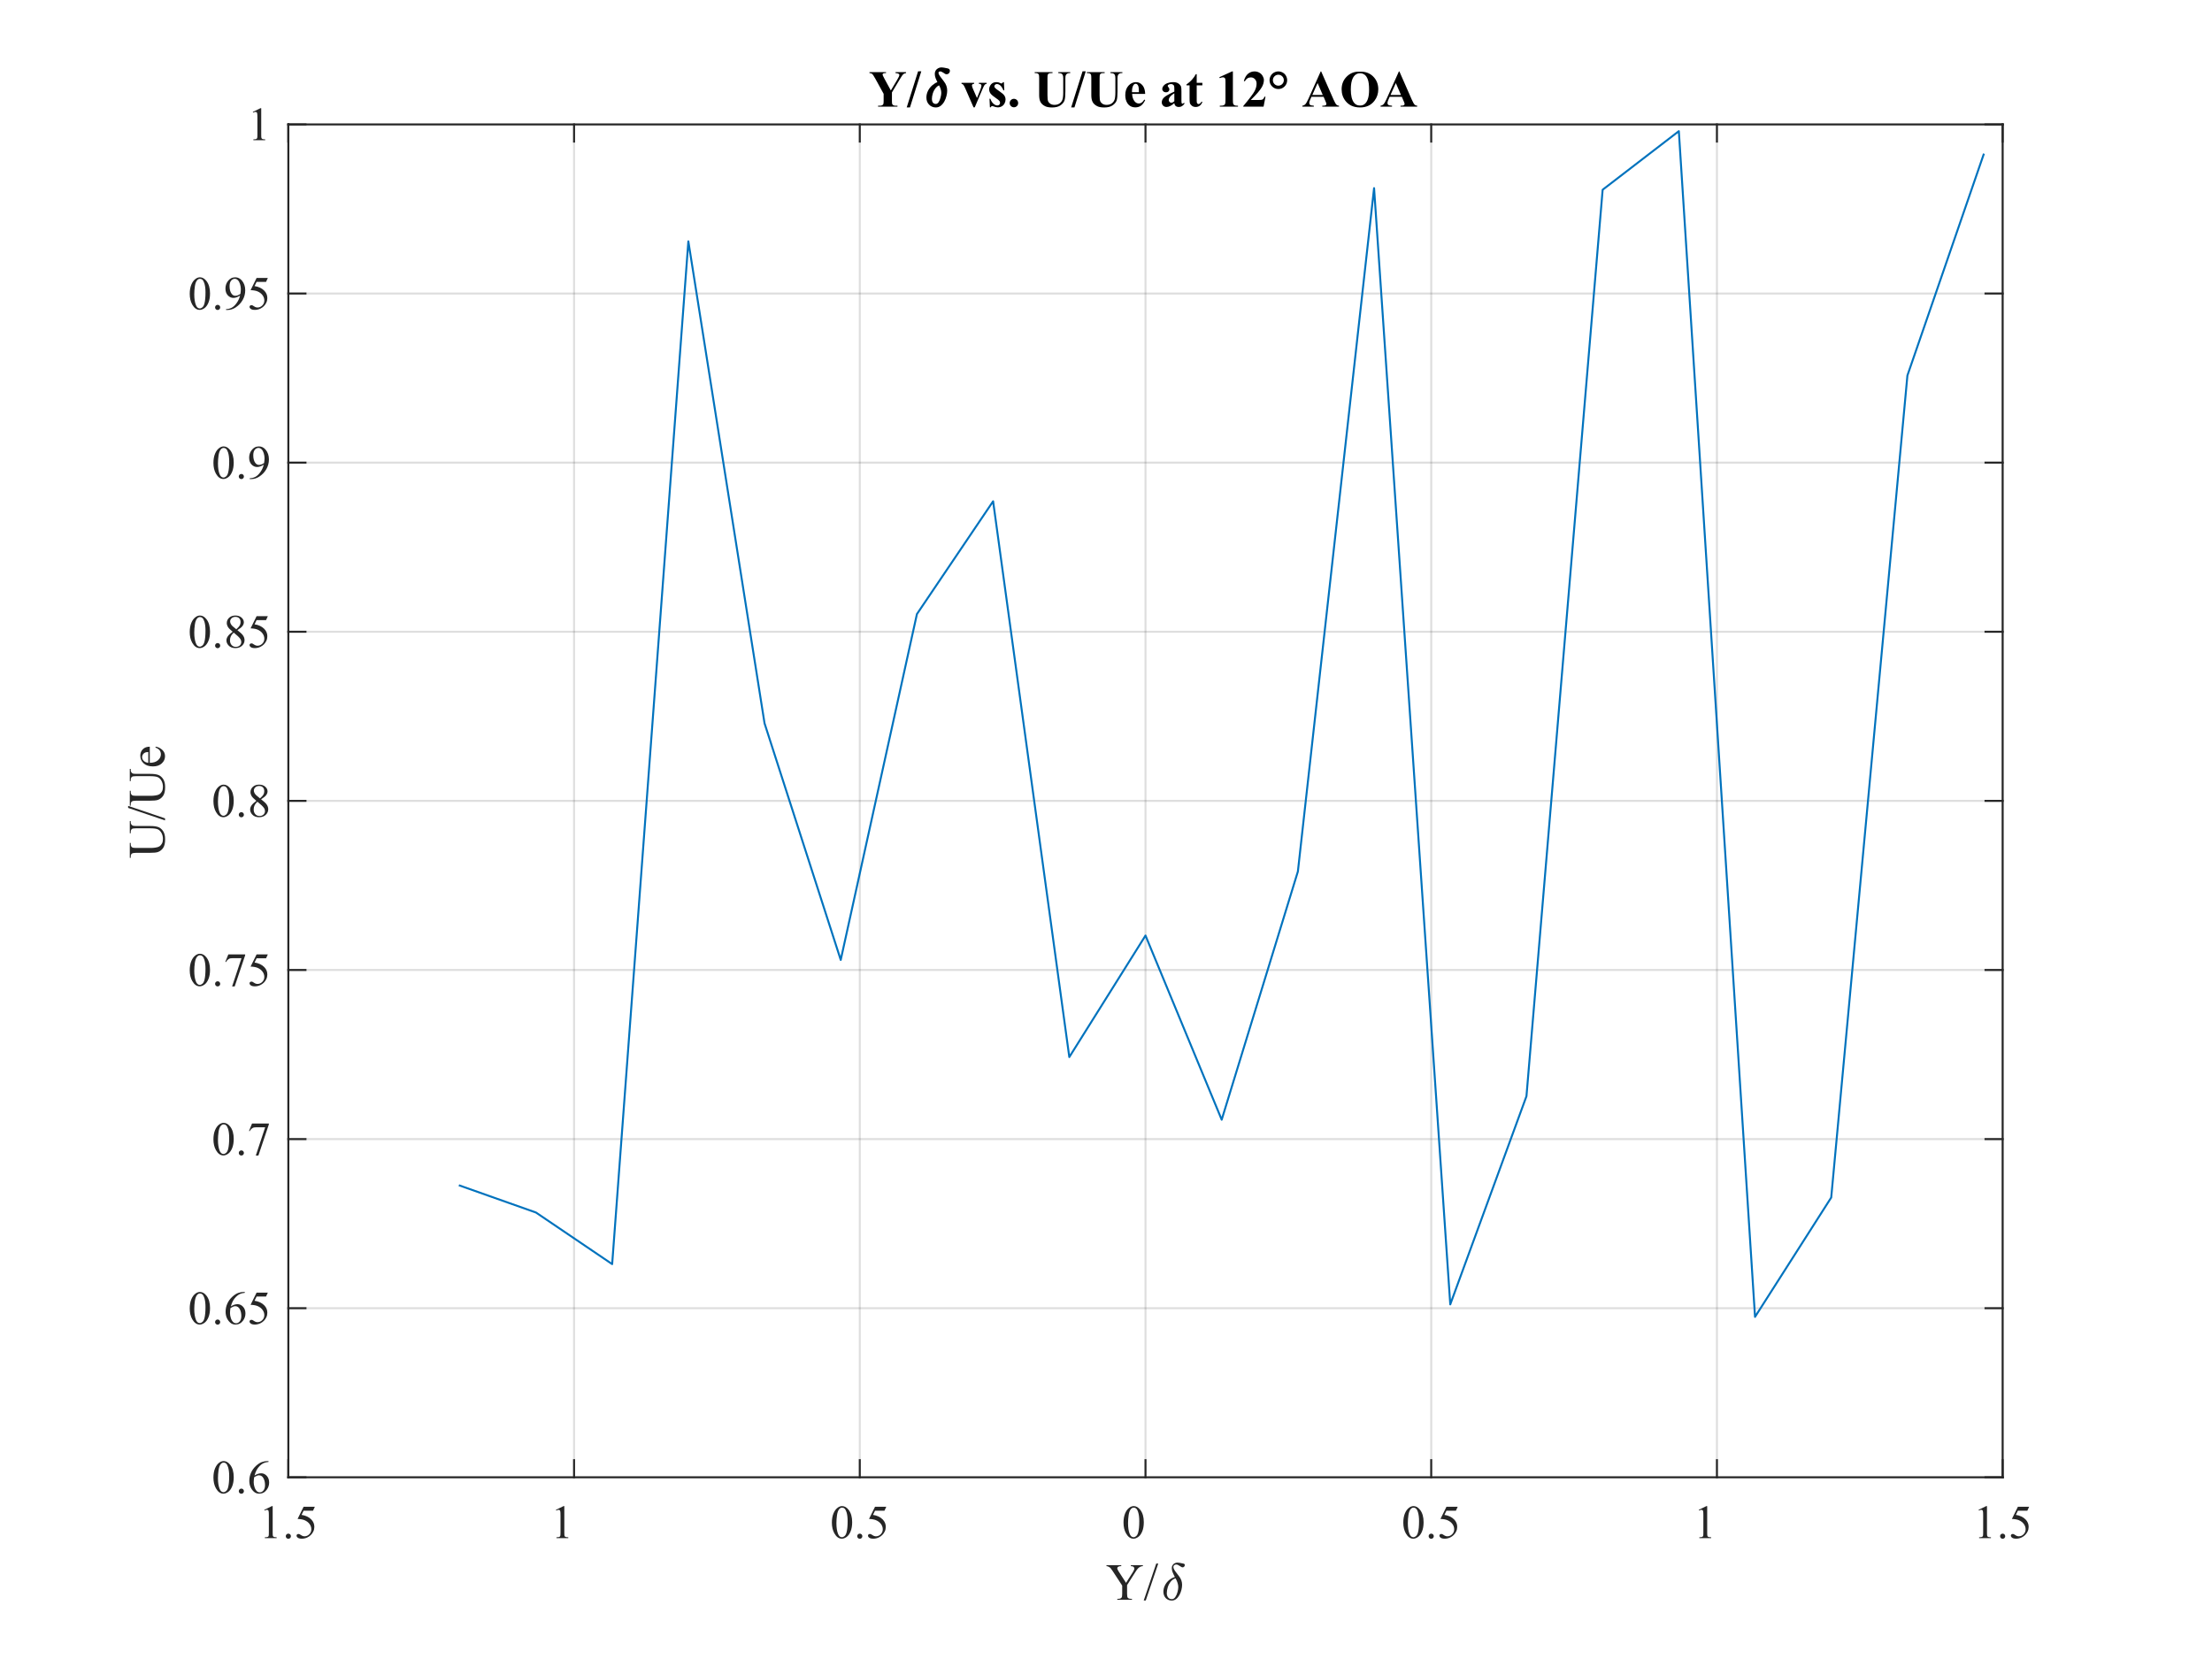 <?xml version="1.0"?>
<!DOCTYPE svg PUBLIC '-//W3C//DTD SVG 1.0//EN'
          'http://www.w3.org/TR/2001/REC-SVG-20010904/DTD/svg10.dtd'>
<svg xmlns:xlink="http://www.w3.org/1999/xlink" style="fill-opacity:1; color-rendering:auto; color-interpolation:auto; text-rendering:auto; stroke:black; stroke-linecap:square; stroke-miterlimit:10; shape-rendering:auto; stroke-opacity:1; fill:black; stroke-dasharray:none; font-weight:normal; stroke-width:1; font-family:'Dialog'; font-style:normal; stroke-linejoin:miter; font-size:12px; stroke-dashoffset:0; image-rendering:auto;" width="560" height="420" xmlns="http://www.w3.org/2000/svg"
><rect width="100%" height="100%" fill="#808080" stroke="none"/><!--Generated by the Batik Graphics2D SVG Generator--><defs id="genericDefs"
  /><g
  ><defs id="defs1"
    ><clipPath clipPathUnits="userSpaceOnUse" id="clipPath1"
      ><path d="M0 0 L560 0 L560 420 L0 420 L0 0 Z"
      /></clipPath
    ></defs
    ><g style="fill:white; stroke:white;"
    ><rect x="0" y="0" width="560" style="clip-path:url(#clipPath1); stroke:none;" height="420"
    /></g
    ><g style="fill:white; text-rendering:optimizeSpeed; color-rendering:optimizeSpeed; image-rendering:optimizeSpeed; shape-rendering:crispEdges; stroke:white; color-interpolation:sRGB;"
    ><rect x="0" width="560" height="420" y="0" style="stroke:none;"
      /><path style="stroke:none;" d="M73 374 L507 374 L507 31.5 L73 31.5 Z"
    /></g
    ><g style="stroke-linecap:butt; fill-opacity:0.149; fill:rgb(38,38,38); text-rendering:geometricPrecision; image-rendering:optimizeQuality; color-rendering:optimizeQuality; stroke-linejoin:round; stroke:rgb(38,38,38); color-interpolation:linearRGB; stroke-width:0.5; stroke-opacity:0.149;"
    ><line y2="31.5" style="fill:none;" x1="73" x2="73" y1="374"
      /><line y2="31.5" style="fill:none;" x1="145.333" x2="145.333" y1="374"
      /><line y2="31.5" style="fill:none;" x1="217.667" x2="217.667" y1="374"
      /><line y2="31.5" style="fill:none;" x1="290" x2="290" y1="374"
      /><line y2="31.5" style="fill:none;" x1="362.333" x2="362.333" y1="374"
      /><line y2="31.5" style="fill:none;" x1="434.667" x2="434.667" y1="374"
      /><line y2="31.5" style="fill:none;" x1="507" x2="507" y1="374"
      /><line y2="374" style="fill:none;" x1="507" x2="73" y1="374"
      /><line y2="331.188" style="fill:none;" x1="507" x2="73" y1="331.188"
      /><line y2="288.375" style="fill:none;" x1="507" x2="73" y1="288.375"
      /><line y2="245.562" style="fill:none;" x1="507" x2="73" y1="245.562"
      /><line y2="202.75" style="fill:none;" x1="507" x2="73" y1="202.75"
      /><line y2="159.938" style="fill:none;" x1="507" x2="73" y1="159.938"
      /><line y2="117.125" style="fill:none;" x1="507" x2="73" y1="117.125"
      /><line y2="74.312" style="fill:none;" x1="507" x2="73" y1="74.312"
      /><line y2="31.5" style="fill:none;" x1="507" x2="73" y1="31.5"
      /><line x1="73" x2="507" y1="374" style="stroke-linecap:square; fill-opacity:1; fill:none; stroke-opacity:1;" y2="374"
      /><line x1="73" x2="507" y1="31.5" style="stroke-linecap:square; fill-opacity:1; fill:none; stroke-opacity:1;" y2="31.5"
      /><line x1="73" x2="73" y1="374" style="stroke-linecap:square; fill-opacity:1; fill:none; stroke-opacity:1;" y2="369.66"
      /><line x1="145.333" x2="145.333" y1="374" style="stroke-linecap:square; fill-opacity:1; fill:none; stroke-opacity:1;" y2="369.66"
      /><line x1="217.667" x2="217.667" y1="374" style="stroke-linecap:square; fill-opacity:1; fill:none; stroke-opacity:1;" y2="369.66"
      /><line x1="290" x2="290" y1="374" style="stroke-linecap:square; fill-opacity:1; fill:none; stroke-opacity:1;" y2="369.66"
      /><line x1="362.333" x2="362.333" y1="374" style="stroke-linecap:square; fill-opacity:1; fill:none; stroke-opacity:1;" y2="369.66"
      /><line x1="434.667" x2="434.667" y1="374" style="stroke-linecap:square; fill-opacity:1; fill:none; stroke-opacity:1;" y2="369.66"
      /><line x1="507" x2="507" y1="374" style="stroke-linecap:square; fill-opacity:1; fill:none; stroke-opacity:1;" y2="369.66"
      /><line x1="73" x2="73" y1="31.5" style="stroke-linecap:square; fill-opacity:1; fill:none; stroke-opacity:1;" y2="35.84"
      /><line x1="145.333" x2="145.333" y1="31.5" style="stroke-linecap:square; fill-opacity:1; fill:none; stroke-opacity:1;" y2="35.84"
      /><line x1="217.667" x2="217.667" y1="31.5" style="stroke-linecap:square; fill-opacity:1; fill:none; stroke-opacity:1;" y2="35.84"
      /><line x1="290" x2="290" y1="31.5" style="stroke-linecap:square; fill-opacity:1; fill:none; stroke-opacity:1;" y2="35.84"
      /><line x1="362.333" x2="362.333" y1="31.5" style="stroke-linecap:square; fill-opacity:1; fill:none; stroke-opacity:1;" y2="35.84"
      /><line x1="434.667" x2="434.667" y1="31.5" style="stroke-linecap:square; fill-opacity:1; fill:none; stroke-opacity:1;" y2="35.84"
      /><line x1="507" x2="507" y1="31.5" style="stroke-linecap:square; fill-opacity:1; fill:none; stroke-opacity:1;" y2="35.84"
    /></g
    ><g transform="translate(73,378.4)" style="fill:rgb(38,38,38); text-rendering:geometricPrecision; color-rendering:optimizeQuality; image-rendering:optimizeQuality; font-family:'Times New Roman'; stroke:rgb(38,38,38); color-interpolation:linearRGB;"
    ><path style="stroke:none;" d="M-6.094 3.834 L-4.16 2.891 L-3.967 2.891 L-3.967 9.6 Q-3.967 10.268 -3.911 10.432 Q-3.856 10.596 -3.68 10.684 Q-3.504 10.771 -2.965 10.783 L-2.965 11 L-5.953 11 L-5.953 10.783 Q-5.391 10.771 -5.227 10.687 Q-5.062 10.602 -4.998 10.458 Q-4.934 10.315 -4.934 9.6 L-4.934 5.311 Q-4.934 4.443 -4.992 4.197 Q-5.033 4.01 -5.142 3.922 Q-5.25 3.834 -5.402 3.834 Q-5.619 3.834 -6.006 4.016 ZM0 9.863 Q0.275 9.863 0.463 10.054 Q0.65 10.244 0.65 10.514 Q0.65 10.783 0.46 10.974 Q0.27 11.164 0 11.164 Q-0.27 11.164 -0.46 10.974 Q-0.65 10.783 -0.65 10.514 Q-0.65 10.238 -0.46 10.051 Q-0.27 9.863 0 9.863 ZM6.709 3.055 L6.252 4.051 L3.861 4.051 L3.34 5.117 Q4.893 5.346 5.801 6.271 Q6.58 7.068 6.58 8.146 Q6.58 8.773 6.325 9.307 Q6.07 9.84 5.684 10.215 Q5.297 10.59 4.822 10.818 Q4.148 11.141 3.439 11.141 Q2.725 11.141 2.399 10.898 Q2.074 10.654 2.074 10.361 Q2.074 10.197 2.209 10.071 Q2.344 9.945 2.549 9.945 Q2.701 9.945 2.815 9.992 Q2.93 10.039 3.205 10.232 Q3.644 10.537 4.096 10.537 Q4.781 10.537 5.3 10.019 Q5.818 9.5 5.818 8.756 Q5.818 8.035 5.356 7.411 Q4.893 6.787 4.078 6.447 Q3.439 6.184 2.338 6.143 L3.861 3.055 Z"
    /></g
    ><g transform="translate(145.333,378.4)" style="fill:rgb(38,38,38); text-rendering:geometricPrecision; color-rendering:optimizeQuality; image-rendering:optimizeQuality; font-family:'Times New Roman'; stroke:rgb(38,38,38); color-interpolation:linearRGB;"
    ><path style="stroke:none;" d="M-4.594 3.834 L-2.66 2.891 L-2.467 2.891 L-2.467 9.6 Q-2.467 10.268 -2.411 10.432 Q-2.356 10.596 -2.18 10.684 Q-2.004 10.771 -1.465 10.783 L-1.465 11 L-4.453 11 L-4.453 10.783 Q-3.891 10.771 -3.727 10.687 Q-3.562 10.602 -3.498 10.458 Q-3.434 10.315 -3.434 9.6 L-3.434 5.311 Q-3.434 4.443 -3.492 4.197 Q-3.533 4.01 -3.642 3.922 Q-3.75 3.834 -3.902 3.834 Q-4.119 3.834 -4.506 4.016 Z"
    /></g
    ><g transform="translate(217.667,378.4)" style="fill:rgb(38,38,38); text-rendering:geometricPrecision; color-rendering:optimizeQuality; image-rendering:optimizeQuality; font-family:'Times New Roman'; stroke:rgb(38,38,38); color-interpolation:linearRGB;"
    ><path style="stroke:none;" d="M-7.066 7.074 Q-7.066 5.715 -6.656 4.733 Q-6.246 3.752 -5.566 3.272 Q-5.039 2.891 -4.477 2.891 Q-3.562 2.891 -2.836 3.822 Q-1.928 4.977 -1.928 6.951 Q-1.928 8.334 -2.326 9.301 Q-2.725 10.268 -3.343 10.704 Q-3.961 11.141 -4.535 11.141 Q-5.672 11.141 -6.428 9.799 Q-7.066 8.668 -7.066 7.074 ZM-5.918 7.221 Q-5.918 8.861 -5.514 9.898 Q-5.18 10.771 -4.518 10.771 Q-4.201 10.771 -3.861 10.487 Q-3.522 10.203 -3.346 9.535 Q-3.076 8.527 -3.076 6.693 Q-3.076 5.334 -3.357 4.426 Q-3.568 3.752 -3.902 3.471 Q-4.143 3.277 -4.482 3.277 Q-4.881 3.277 -5.191 3.635 Q-5.613 4.121 -5.766 5.164 Q-5.918 6.207 -5.918 7.221 ZM0 9.863 Q0.275 9.863 0.463 10.054 Q0.65 10.244 0.65 10.514 Q0.65 10.783 0.46 10.974 Q0.27 11.164 0 11.164 Q-0.27 11.164 -0.46 10.974 Q-0.65 10.783 -0.65 10.514 Q-0.65 10.238 -0.46 10.051 Q-0.27 9.863 0 9.863 ZM6.709 3.055 L6.252 4.051 L3.861 4.051 L3.34 5.117 Q4.893 5.346 5.801 6.271 Q6.58 7.068 6.58 8.146 Q6.58 8.773 6.325 9.307 Q6.07 9.84 5.684 10.215 Q5.297 10.59 4.822 10.818 Q4.148 11.141 3.439 11.141 Q2.725 11.141 2.399 10.898 Q2.074 10.654 2.074 10.361 Q2.074 10.197 2.209 10.071 Q2.344 9.945 2.549 9.945 Q2.701 9.945 2.815 9.992 Q2.93 10.039 3.205 10.232 Q3.644 10.537 4.096 10.537 Q4.781 10.537 5.3 10.019 Q5.818 9.5 5.818 8.756 Q5.818 8.035 5.356 7.411 Q4.893 6.787 4.078 6.447 Q3.439 6.184 2.338 6.143 L3.861 3.055 Z"
    /></g
    ><g transform="translate(290,378.4)" style="fill:rgb(38,38,38); text-rendering:geometricPrecision; color-rendering:optimizeQuality; image-rendering:optimizeQuality; font-family:'Times New Roman'; stroke:rgb(38,38,38); color-interpolation:linearRGB;"
    ><path style="stroke:none;" d="M-5.566 7.074 Q-5.566 5.715 -5.156 4.733 Q-4.746 3.752 -4.066 3.272 Q-3.539 2.891 -2.977 2.891 Q-2.062 2.891 -1.336 3.822 Q-0.428 4.977 -0.428 6.951 Q-0.428 8.334 -0.826 9.301 Q-1.225 10.268 -1.843 10.704 Q-2.461 11.141 -3.035 11.141 Q-4.172 11.141 -4.928 9.799 Q-5.566 8.668 -5.566 7.074 ZM-4.418 7.221 Q-4.418 8.861 -4.014 9.898 Q-3.68 10.771 -3.018 10.771 Q-2.701 10.771 -2.361 10.487 Q-2.022 10.203 -1.846 9.535 Q-1.576 8.527 -1.576 6.693 Q-1.576 5.334 -1.857 4.426 Q-2.068 3.752 -2.402 3.471 Q-2.643 3.277 -2.982 3.277 Q-3.381 3.277 -3.691 3.635 Q-4.113 4.121 -4.266 5.164 Q-4.418 6.207 -4.418 7.221 Z"
    /></g
    ><g transform="translate(362.333,378.4)" style="fill:rgb(38,38,38); text-rendering:geometricPrecision; color-rendering:optimizeQuality; image-rendering:optimizeQuality; font-family:'Times New Roman'; stroke:rgb(38,38,38); color-interpolation:linearRGB;"
    ><path style="stroke:none;" d="M-7.066 7.074 Q-7.066 5.715 -6.656 4.733 Q-6.246 3.752 -5.566 3.272 Q-5.039 2.891 -4.477 2.891 Q-3.562 2.891 -2.836 3.822 Q-1.928 4.977 -1.928 6.951 Q-1.928 8.334 -2.326 9.301 Q-2.725 10.268 -3.343 10.704 Q-3.961 11.141 -4.535 11.141 Q-5.672 11.141 -6.428 9.799 Q-7.066 8.668 -7.066 7.074 ZM-5.918 7.221 Q-5.918 8.861 -5.514 9.898 Q-5.18 10.771 -4.518 10.771 Q-4.201 10.771 -3.861 10.487 Q-3.522 10.203 -3.346 9.535 Q-3.076 8.527 -3.076 6.693 Q-3.076 5.334 -3.357 4.426 Q-3.568 3.752 -3.902 3.471 Q-4.143 3.277 -4.482 3.277 Q-4.881 3.277 -5.191 3.635 Q-5.613 4.121 -5.766 5.164 Q-5.918 6.207 -5.918 7.221 ZM0 9.863 Q0.275 9.863 0.463 10.054 Q0.65 10.244 0.65 10.514 Q0.65 10.783 0.46 10.974 Q0.27 11.164 0 11.164 Q-0.27 11.164 -0.46 10.974 Q-0.65 10.783 -0.65 10.514 Q-0.65 10.238 -0.46 10.051 Q-0.27 9.863 0 9.863 ZM6.709 3.055 L6.252 4.051 L3.861 4.051 L3.34 5.117 Q4.893 5.346 5.801 6.271 Q6.58 7.068 6.58 8.146 Q6.58 8.773 6.325 9.307 Q6.07 9.84 5.684 10.215 Q5.297 10.59 4.822 10.818 Q4.148 11.141 3.439 11.141 Q2.725 11.141 2.399 10.898 Q2.074 10.654 2.074 10.361 Q2.074 10.197 2.209 10.071 Q2.344 9.945 2.549 9.945 Q2.701 9.945 2.815 9.992 Q2.93 10.039 3.205 10.232 Q3.644 10.537 4.096 10.537 Q4.781 10.537 5.3 10.019 Q5.818 9.5 5.818 8.756 Q5.818 8.035 5.356 7.411 Q4.893 6.787 4.078 6.447 Q3.439 6.184 2.338 6.143 L3.861 3.055 Z"
    /></g
    ><g transform="translate(434.667,378.4)" style="fill:rgb(38,38,38); text-rendering:geometricPrecision; color-rendering:optimizeQuality; image-rendering:optimizeQuality; font-family:'Times New Roman'; stroke:rgb(38,38,38); color-interpolation:linearRGB;"
    ><path style="stroke:none;" d="M-4.594 3.834 L-2.66 2.891 L-2.467 2.891 L-2.467 9.6 Q-2.467 10.268 -2.411 10.432 Q-2.356 10.596 -2.18 10.684 Q-2.004 10.771 -1.465 10.783 L-1.465 11 L-4.453 11 L-4.453 10.783 Q-3.891 10.771 -3.727 10.687 Q-3.562 10.602 -3.498 10.458 Q-3.434 10.315 -3.434 9.6 L-3.434 5.311 Q-3.434 4.443 -3.492 4.197 Q-3.533 4.01 -3.642 3.922 Q-3.75 3.834 -3.902 3.834 Q-4.119 3.834 -4.506 4.016 Z"
    /></g
    ><g transform="translate(507,378.4)" style="fill:rgb(38,38,38); text-rendering:geometricPrecision; color-rendering:optimizeQuality; image-rendering:optimizeQuality; font-family:'Times New Roman'; stroke:rgb(38,38,38); color-interpolation:linearRGB;"
    ><path style="stroke:none;" d="M-6.094 3.834 L-4.16 2.891 L-3.967 2.891 L-3.967 9.6 Q-3.967 10.268 -3.911 10.432 Q-3.856 10.596 -3.68 10.684 Q-3.504 10.771 -2.965 10.783 L-2.965 11 L-5.953 11 L-5.953 10.783 Q-5.391 10.771 -5.227 10.687 Q-5.062 10.602 -4.998 10.458 Q-4.934 10.315 -4.934 9.6 L-4.934 5.311 Q-4.934 4.443 -4.992 4.197 Q-5.033 4.01 -5.142 3.922 Q-5.25 3.834 -5.402 3.834 Q-5.619 3.834 -6.006 4.016 ZM0 9.863 Q0.275 9.863 0.463 10.054 Q0.65 10.244 0.65 10.514 Q0.65 10.783 0.46 10.974 Q0.27 11.164 0 11.164 Q-0.27 11.164 -0.46 10.974 Q-0.65 10.783 -0.65 10.514 Q-0.65 10.238 -0.46 10.051 Q-0.27 9.863 0 9.863 ZM6.709 3.055 L6.252 4.051 L3.861 4.051 L3.34 5.117 Q4.893 5.346 5.801 6.271 Q6.58 7.068 6.58 8.146 Q6.58 8.773 6.325 9.307 Q6.07 9.84 5.684 10.215 Q5.297 10.59 4.822 10.818 Q4.148 11.141 3.439 11.141 Q2.725 11.141 2.399 10.898 Q2.074 10.654 2.074 10.361 Q2.074 10.197 2.209 10.071 Q2.344 9.945 2.549 9.945 Q2.701 9.945 2.815 9.992 Q2.93 10.039 3.205 10.232 Q3.644 10.537 4.096 10.537 Q4.781 10.537 5.3 10.019 Q5.818 9.5 5.818 8.756 Q5.818 8.035 5.356 7.411 Q4.893 6.787 4.078 6.447 Q3.439 6.184 2.338 6.143 L3.861 3.055 Z"
    /></g
    ><g transform="translate(280,405)" style="font-size:13.2px; fill:rgb(38,38,38); text-rendering:geometricPrecision; image-rendering:optimizeQuality; color-rendering:optimizeQuality; font-family:'Times New Roman'; stroke:rgb(38,38,38); color-interpolation:linearRGB;"
    ><path style="stroke:none;" d="M6.291 -8.74 L9.339 -8.74 L9.339 -8.501 L9.172 -8.501 Q9.004 -8.501 8.682 -8.353 Q8.36 -8.205 8.095 -7.928 Q7.831 -7.651 7.444 -7.025 L5.337 -3.706 L5.337 -1.515 Q5.337 -0.709 5.517 -0.509 Q5.762 -0.238 6.291 -0.238 L6.574 -0.238 L6.574 0 L2.862 0 L2.862 -0.238 L3.171 -0.238 Q3.725 -0.238 3.957 -0.574 Q4.099 -0.78 4.099 -1.515 L4.099 -3.584 L1.702 -7.245 Q1.276 -7.889 1.125 -8.05 Q0.973 -8.211 0.496 -8.437 Q0.367 -8.501 0.122 -8.501 L0.122 -8.74 L3.861 -8.74 L3.861 -8.501 L3.667 -8.501 Q3.365 -8.501 3.11 -8.36 Q2.855 -8.218 2.855 -7.934 Q2.855 -7.702 3.248 -7.096 L5.072 -4.28 L6.787 -6.974 Q7.174 -7.58 7.174 -7.876 Q7.174 -8.057 7.08 -8.198 Q6.987 -8.34 6.813 -8.421 Q6.639 -8.501 6.291 -8.501 ZM13.232 -9.165 L10.068 0.18 L9.552 0.18 L12.717 -9.165 Z"
    /></g
    ><g transform="translate(294,405)" style="font-size:13.2px; fill:rgb(38,38,38); text-rendering:geometricPrecision; image-rendering:optimizeQuality; color-rendering:optimizeQuality; font-family:'mwb_cmmi10'; stroke:rgb(38,38,38); color-interpolation:linearRGB;"
    ><path style="stroke:none;" d="M2.641 0.203 Q2.188 0.203 1.781 0.031 Q1.391 -0.141 1.094 -0.453 Q0.812 -0.781 0.672 -1.172 Q0.531 -1.578 0.531 -2.047 Q0.531 -2.859 0.922 -3.641 Q1.312 -4.422 1.984 -4.984 Q2.656 -5.547 3.438 -5.75 Q3.062 -6.469 2.859 -6.984 Q2.656 -7.5 2.656 -8.047 Q2.656 -8.438 2.844 -8.734 Q3.031 -9.047 3.359 -9.219 Q3.688 -9.406 4.094 -9.406 Q4.484 -9.406 5.641 -9.141 Q5.953 -9.062 5.953 -8.781 Q5.953 -8.562 5.781 -8.375 Q5.625 -8.203 5.406 -8.203 Q5.25 -8.203 5.109 -8.281 Q4.984 -8.359 4.703 -8.531 Q4.438 -8.719 4.219 -8.812 Q4 -8.922 3.766 -8.922 Q3.484 -8.922 3.266 -8.75 Q3.062 -8.594 3.062 -8.328 Q3.062 -7.906 3.422 -7.359 Q3.797 -6.828 4.484 -5.969 Q5.266 -4.984 5.266 -3.781 Q5.266 -3.188 5.094 -2.5 Q4.922 -1.812 4.594 -1.203 Q4.266 -0.594 3.766 -0.188 Q3.266 0.203 2.641 0.203 ZM2.672 -0.156 Q3.188 -0.156 3.547 -0.688 Q3.922 -1.234 4.109 -1.969 Q4.297 -2.703 4.297 -3.203 Q4.297 -4.188 3.609 -5.422 Q2.922 -5.234 2.406 -4.609 Q1.906 -4 1.641 -3.188 Q1.391 -2.375 1.391 -1.656 Q1.391 -1.031 1.719 -0.594 Q2.047 -0.156 2.672 -0.156 Z"
    /></g
    ><g style="fill:rgb(38,38,38); text-rendering:geometricPrecision; image-rendering:optimizeQuality; color-rendering:optimizeQuality; stroke-linejoin:round; stroke:rgb(38,38,38); color-interpolation:linearRGB; stroke-width:0.5;"
    ><line y2="31.5" style="fill:none;" x1="73" x2="73" y1="374"
      /><line y2="31.5" style="fill:none;" x1="507" x2="507" y1="374"
      /><line y2="374" style="fill:none;" x1="73" x2="77.34" y1="374"
      /><line y2="331.188" style="fill:none;" x1="73" x2="77.34" y1="331.188"
      /><line y2="288.375" style="fill:none;" x1="73" x2="77.34" y1="288.375"
      /><line y2="245.562" style="fill:none;" x1="73" x2="77.34" y1="245.562"
      /><line y2="202.75" style="fill:none;" x1="73" x2="77.34" y1="202.75"
      /><line y2="159.938" style="fill:none;" x1="73" x2="77.34" y1="159.938"
      /><line y2="117.125" style="fill:none;" x1="73" x2="77.34" y1="117.125"
      /><line y2="74.312" style="fill:none;" x1="73" x2="77.34" y1="74.312"
      /><line y2="31.5" style="fill:none;" x1="73" x2="77.34" y1="31.5"
      /><line y2="374" style="fill:none;" x1="507" x2="502.66" y1="374"
      /><line y2="331.188" style="fill:none;" x1="507" x2="502.66" y1="331.188"
      /><line y2="288.375" style="fill:none;" x1="507" x2="502.66" y1="288.375"
      /><line y2="245.562" style="fill:none;" x1="507" x2="502.66" y1="245.562"
      /><line y2="202.75" style="fill:none;" x1="507" x2="502.66" y1="202.75"
      /><line y2="159.938" style="fill:none;" x1="507" x2="502.66" y1="159.938"
      /><line y2="117.125" style="fill:none;" x1="507" x2="502.66" y1="117.125"
      /><line y2="74.312" style="fill:none;" x1="507" x2="502.66" y1="74.312"
      /><line y2="31.5" style="fill:none;" x1="507" x2="502.66" y1="31.5"
    /></g
    ><g transform="translate(68.6,374)" style="fill:rgb(38,38,38); text-rendering:geometricPrecision; color-rendering:optimizeQuality; image-rendering:optimizeQuality; font-family:'Times New Roman'; stroke:rgb(38,38,38); color-interpolation:linearRGB;"
    ><path style="stroke:none;" d="M-14.566 0.074 Q-14.566 -1.285 -14.156 -2.267 Q-13.746 -3.248 -13.066 -3.728 Q-12.539 -4.109 -11.977 -4.109 Q-11.062 -4.109 -10.336 -3.178 Q-9.428 -2.023 -9.428 -0.049 Q-9.428 1.334 -9.826 2.301 Q-10.225 3.268 -10.843 3.704 Q-11.461 4.141 -12.035 4.141 Q-13.172 4.141 -13.928 2.799 Q-14.566 1.668 -14.566 0.074 ZM-13.418 0.221 Q-13.418 1.861 -13.014 2.898 Q-12.68 3.772 -12.018 3.772 Q-11.701 3.772 -11.361 3.487 Q-11.021 3.203 -10.846 2.535 Q-10.576 1.527 -10.576 -0.307 Q-10.576 -1.666 -10.857 -2.574 Q-11.068 -3.248 -11.402 -3.529 Q-11.643 -3.723 -11.982 -3.723 Q-12.381 -3.723 -12.691 -3.365 Q-13.113 -2.879 -13.266 -1.836 Q-13.418 -0.793 -13.418 0.221 ZM-7.5 2.863 Q-7.225 2.863 -7.037 3.054 Q-6.85 3.244 -6.85 3.514 Q-6.85 3.783 -7.04 3.974 Q-7.231 4.164 -7.5 4.164 Q-7.769 4.164 -7.96 3.974 Q-8.15 3.783 -8.15 3.514 Q-8.15 3.238 -7.96 3.051 Q-7.769 2.863 -7.5 2.863 ZM-0.621 -4.109 L-0.621 -3.893 Q-1.395 -3.816 -1.884 -3.585 Q-2.373 -3.353 -2.851 -2.879 Q-3.328 -2.404 -3.642 -1.821 Q-3.955 -1.238 -4.166 -0.435 Q-3.322 -1.016 -2.473 -1.016 Q-1.658 -1.016 -1.06 -0.359 Q-0.463 0.297 -0.463 1.328 Q-0.463 2.324 -1.066 3.144 Q-1.793 4.141 -2.988 4.141 Q-3.803 4.141 -4.371 3.602 Q-5.484 2.553 -5.484 0.883 Q-5.484 -0.184 -5.057 -1.145 Q-4.629 -2.106 -3.835 -2.85 Q-3.041 -3.594 -2.314 -3.852 Q-1.588 -4.109 -0.961 -4.109 ZM-4.266 -0.008 Q-4.371 0.783 -4.371 1.27 Q-4.371 1.832 -4.163 2.491 Q-3.955 3.15 -3.545 3.537 Q-3.246 3.812 -2.818 3.812 Q-2.309 3.812 -1.907 3.332 Q-1.506 2.852 -1.506 1.961 Q-1.506 0.959 -1.904 0.227 Q-2.303 -0.506 -3.035 -0.506 Q-3.258 -0.506 -3.513 -0.412 Q-3.768 -0.318 -4.266 -0.008 Z"
    /></g
    ><g transform="translate(68.6,331.188)" style="fill:rgb(38,38,38); text-rendering:geometricPrecision; color-rendering:optimizeQuality; image-rendering:optimizeQuality; font-family:'Times New Roman'; stroke:rgb(38,38,38); color-interpolation:linearRGB;"
    ><path style="stroke:none;" d="M-20.566 0.074 Q-20.566 -1.285 -20.156 -2.267 Q-19.746 -3.248 -19.066 -3.728 Q-18.539 -4.109 -17.977 -4.109 Q-17.062 -4.109 -16.336 -3.178 Q-15.428 -2.023 -15.428 -0.049 Q-15.428 1.334 -15.826 2.301 Q-16.225 3.268 -16.843 3.704 Q-17.461 4.141 -18.035 4.141 Q-19.172 4.141 -19.928 2.799 Q-20.566 1.668 -20.566 0.074 ZM-19.418 0.221 Q-19.418 1.861 -19.014 2.898 Q-18.68 3.772 -18.018 3.772 Q-17.701 3.772 -17.361 3.487 Q-17.021 3.203 -16.846 2.535 Q-16.576 1.527 -16.576 -0.307 Q-16.576 -1.666 -16.857 -2.574 Q-17.068 -3.248 -17.402 -3.529 Q-17.643 -3.723 -17.982 -3.723 Q-18.381 -3.723 -18.691 -3.365 Q-19.113 -2.879 -19.266 -1.836 Q-19.418 -0.793 -19.418 0.221 ZM-13.5 2.863 Q-13.225 2.863 -13.037 3.054 Q-12.85 3.244 -12.85 3.514 Q-12.85 3.783 -13.04 3.974 Q-13.23 4.164 -13.5 4.164 Q-13.77 4.164 -13.96 3.974 Q-14.15 3.783 -14.15 3.514 Q-14.15 3.238 -13.96 3.051 Q-13.77 2.863 -13.5 2.863 ZM-6.621 -4.109 L-6.621 -3.893 Q-7.394 -3.816 -7.884 -3.585 Q-8.373 -3.353 -8.851 -2.879 Q-9.328 -2.404 -9.642 -1.821 Q-9.955 -1.238 -10.166 -0.435 Q-9.322 -1.016 -8.473 -1.016 Q-7.658 -1.016 -7.061 -0.359 Q-6.463 0.297 -6.463 1.328 Q-6.463 2.324 -7.066 3.144 Q-7.793 4.141 -8.988 4.141 Q-9.803 4.141 -10.371 3.602 Q-11.484 2.553 -11.484 0.883 Q-11.484 -0.184 -11.057 -1.145 Q-10.629 -2.106 -9.835 -2.85 Q-9.041 -3.594 -8.315 -3.852 Q-7.588 -4.109 -6.961 -4.109 ZM-10.266 -0.008 Q-10.371 0.783 -10.371 1.27 Q-10.371 1.832 -10.163 2.491 Q-9.955 3.15 -9.545 3.537 Q-9.246 3.812 -8.818 3.812 Q-8.309 3.812 -7.907 3.332 Q-7.506 2.852 -7.506 1.961 Q-7.506 0.959 -7.904 0.227 Q-8.303 -0.506 -9.035 -0.506 Q-9.258 -0.506 -9.513 -0.412 Q-9.768 -0.318 -10.266 -0.008 ZM-0.791 -3.945 L-1.248 -2.949 L-3.639 -2.949 L-4.16 -1.883 Q-2.607 -1.654 -1.699 -0.729 Q-0.92 0.068 -0.92 1.147 Q-0.92 1.773 -1.175 2.307 Q-1.43 2.84 -1.816 3.215 Q-2.203 3.59 -2.678 3.818 Q-3.352 4.141 -4.061 4.141 Q-4.775 4.141 -5.101 3.897 Q-5.426 3.654 -5.426 3.361 Q-5.426 3.197 -5.291 3.071 Q-5.156 2.945 -4.951 2.945 Q-4.799 2.945 -4.685 2.992 Q-4.57 3.039 -4.295 3.232 Q-3.856 3.537 -3.404 3.537 Q-2.719 3.537 -2.2 3.019 Q-1.682 2.5 -1.682 1.756 Q-1.682 1.035 -2.144 0.411 Q-2.607 -0.213 -3.422 -0.553 Q-4.061 -0.816 -5.162 -0.857 L-3.639 -3.945 Z"
    /></g
    ><g transform="translate(68.6,288.375)" style="fill:rgb(38,38,38); text-rendering:geometricPrecision; color-rendering:optimizeQuality; image-rendering:optimizeQuality; font-family:'Times New Roman'; stroke:rgb(38,38,38); color-interpolation:linearRGB;"
    ><path style="stroke:none;" d="M-14.566 0.074 Q-14.566 -1.285 -14.156 -2.267 Q-13.746 -3.248 -13.066 -3.728 Q-12.539 -4.109 -11.977 -4.109 Q-11.062 -4.109 -10.336 -3.178 Q-9.428 -2.023 -9.428 -0.049 Q-9.428 1.334 -9.826 2.301 Q-10.225 3.268 -10.843 3.704 Q-11.461 4.141 -12.035 4.141 Q-13.172 4.141 -13.928 2.799 Q-14.566 1.668 -14.566 0.074 ZM-13.418 0.221 Q-13.418 1.861 -13.014 2.898 Q-12.68 3.772 -12.018 3.772 Q-11.701 3.772 -11.361 3.487 Q-11.021 3.203 -10.846 2.535 Q-10.576 1.527 -10.576 -0.307 Q-10.576 -1.666 -10.857 -2.574 Q-11.068 -3.248 -11.402 -3.529 Q-11.643 -3.723 -11.982 -3.723 Q-12.381 -3.723 -12.691 -3.365 Q-13.113 -2.879 -13.266 -1.836 Q-13.418 -0.793 -13.418 0.221 ZM-7.5 2.863 Q-7.225 2.863 -7.037 3.054 Q-6.85 3.244 -6.85 3.514 Q-6.85 3.783 -7.04 3.974 Q-7.231 4.164 -7.5 4.164 Q-7.769 4.164 -7.96 3.974 Q-8.15 3.783 -8.15 3.514 Q-8.15 3.238 -7.96 3.051 Q-7.769 2.863 -7.5 2.863 ZM-4.793 -3.945 L-0.533 -3.945 L-0.533 -3.723 L-3.182 4.164 L-3.838 4.164 L-1.465 -2.99 L-3.65 -2.99 Q-4.312 -2.99 -4.594 -2.832 Q-5.086 -2.562 -5.385 -2 L-5.555 -2.064 Z"
    /></g
    ><g transform="translate(68.6,245.562)" style="fill:rgb(38,38,38); text-rendering:geometricPrecision; color-rendering:optimizeQuality; image-rendering:optimizeQuality; font-family:'Times New Roman'; stroke:rgb(38,38,38); color-interpolation:linearRGB;"
    ><path style="stroke:none;" d="M-20.566 0.074 Q-20.566 -1.285 -20.156 -2.267 Q-19.746 -3.248 -19.066 -3.728 Q-18.539 -4.109 -17.977 -4.109 Q-17.062 -4.109 -16.336 -3.178 Q-15.428 -2.023 -15.428 -0.049 Q-15.428 1.334 -15.826 2.301 Q-16.225 3.268 -16.843 3.704 Q-17.461 4.141 -18.035 4.141 Q-19.172 4.141 -19.928 2.799 Q-20.566 1.668 -20.566 0.074 ZM-19.418 0.221 Q-19.418 1.861 -19.014 2.898 Q-18.68 3.772 -18.018 3.772 Q-17.701 3.772 -17.361 3.487 Q-17.021 3.203 -16.846 2.535 Q-16.576 1.527 -16.576 -0.307 Q-16.576 -1.666 -16.857 -2.574 Q-17.068 -3.248 -17.402 -3.529 Q-17.643 -3.723 -17.982 -3.723 Q-18.381 -3.723 -18.691 -3.365 Q-19.113 -2.879 -19.266 -1.836 Q-19.418 -0.793 -19.418 0.221 ZM-13.5 2.863 Q-13.225 2.863 -13.037 3.054 Q-12.85 3.244 -12.85 3.514 Q-12.85 3.783 -13.04 3.974 Q-13.23 4.164 -13.5 4.164 Q-13.77 4.164 -13.96 3.974 Q-14.15 3.783 -14.15 3.514 Q-14.15 3.238 -13.96 3.051 Q-13.77 2.863 -13.5 2.863 ZM-10.793 -3.945 L-6.533 -3.945 L-6.533 -3.723 L-9.182 4.164 L-9.838 4.164 L-7.465 -2.99 L-9.65 -2.99 Q-10.312 -2.99 -10.594 -2.832 Q-11.086 -2.562 -11.385 -2 L-11.555 -2.064 ZM-0.791 -3.945 L-1.248 -2.949 L-3.639 -2.949 L-4.16 -1.883 Q-2.607 -1.654 -1.699 -0.729 Q-0.92 0.068 -0.92 1.147 Q-0.92 1.773 -1.175 2.307 Q-1.43 2.84 -1.816 3.215 Q-2.203 3.59 -2.678 3.818 Q-3.352 4.141 -4.061 4.141 Q-4.775 4.141 -5.101 3.897 Q-5.426 3.654 -5.426 3.361 Q-5.426 3.197 -5.291 3.071 Q-5.156 2.945 -4.951 2.945 Q-4.799 2.945 -4.685 2.992 Q-4.57 3.039 -4.295 3.232 Q-3.856 3.537 -3.404 3.537 Q-2.719 3.537 -2.2 3.019 Q-1.682 2.5 -1.682 1.756 Q-1.682 1.035 -2.144 0.411 Q-2.607 -0.213 -3.422 -0.553 Q-4.061 -0.816 -5.162 -0.857 L-3.639 -3.945 Z"
    /></g
    ><g transform="translate(68.6,202.75)" style="fill:rgb(38,38,38); text-rendering:geometricPrecision; color-rendering:optimizeQuality; image-rendering:optimizeQuality; font-family:'Times New Roman'; stroke:rgb(38,38,38); color-interpolation:linearRGB;"
    ><path style="stroke:none;" d="M-14.566 0.074 Q-14.566 -1.285 -14.156 -2.267 Q-13.746 -3.248 -13.066 -3.728 Q-12.539 -4.109 -11.977 -4.109 Q-11.062 -4.109 -10.336 -3.178 Q-9.428 -2.023 -9.428 -0.049 Q-9.428 1.334 -9.826 2.301 Q-10.225 3.268 -10.843 3.704 Q-11.461 4.141 -12.035 4.141 Q-13.172 4.141 -13.928 2.799 Q-14.566 1.668 -14.566 0.074 ZM-13.418 0.221 Q-13.418 1.861 -13.014 2.898 Q-12.68 3.772 -12.018 3.772 Q-11.701 3.772 -11.361 3.487 Q-11.021 3.203 -10.846 2.535 Q-10.576 1.527 -10.576 -0.307 Q-10.576 -1.666 -10.857 -2.574 Q-11.068 -3.248 -11.402 -3.529 Q-11.643 -3.723 -11.982 -3.723 Q-12.381 -3.723 -12.691 -3.365 Q-13.113 -2.879 -13.266 -1.836 Q-13.418 -0.793 -13.418 0.221 ZM-7.5 2.863 Q-7.225 2.863 -7.037 3.054 Q-6.85 3.244 -6.85 3.514 Q-6.85 3.783 -7.04 3.974 Q-7.231 4.164 -7.5 4.164 Q-7.769 4.164 -7.96 3.974 Q-8.15 3.783 -8.15 3.514 Q-8.15 3.238 -7.96 3.051 Q-7.769 2.863 -7.5 2.863 ZM-3.697 -0.002 Q-4.641 -0.775 -4.913 -1.244 Q-5.186 -1.713 -5.186 -2.217 Q-5.186 -2.99 -4.588 -3.55 Q-3.99 -4.109 -3 -4.109 Q-2.039 -4.109 -1.453 -3.588 Q-0.867 -3.066 -0.867 -2.398 Q-0.867 -1.953 -1.184 -1.49 Q-1.5 -1.027 -2.502 -0.4 Q-1.471 0.397 -1.137 0.854 Q-0.691 1.451 -0.691 2.113 Q-0.691 2.951 -1.33 3.546 Q-1.969 4.141 -3.006 4.141 Q-4.137 4.141 -4.769 3.432 Q-5.273 2.863 -5.273 2.189 Q-5.273 1.662 -4.919 1.144 Q-4.564 0.625 -3.697 -0.002 ZM-2.777 -0.629 Q-2.074 -1.262 -1.887 -1.628 Q-1.699 -1.994 -1.699 -2.457 Q-1.699 -3.072 -2.045 -3.421 Q-2.391 -3.769 -2.988 -3.769 Q-3.586 -3.769 -3.961 -3.424 Q-4.336 -3.078 -4.336 -2.615 Q-4.336 -2.311 -4.181 -2.006 Q-4.025 -1.701 -3.738 -1.426 ZM-3.422 0.221 Q-3.908 0.631 -4.143 1.114 Q-4.377 1.598 -4.377 2.16 Q-4.377 2.916 -3.964 3.37 Q-3.551 3.824 -2.912 3.824 Q-2.279 3.824 -1.898 3.467 Q-1.518 3.109 -1.518 2.6 Q-1.518 2.178 -1.74 1.844 Q-2.156 1.223 -3.422 0.221 Z"
    /></g
    ><g transform="translate(68.6,159.938)" style="fill:rgb(38,38,38); text-rendering:geometricPrecision; color-rendering:optimizeQuality; image-rendering:optimizeQuality; font-family:'Times New Roman'; stroke:rgb(38,38,38); color-interpolation:linearRGB;"
    ><path style="stroke:none;" d="M-20.566 0.074 Q-20.566 -1.285 -20.156 -2.267 Q-19.746 -3.248 -19.066 -3.728 Q-18.539 -4.109 -17.977 -4.109 Q-17.062 -4.109 -16.336 -3.178 Q-15.428 -2.023 -15.428 -0.049 Q-15.428 1.334 -15.826 2.301 Q-16.225 3.268 -16.843 3.704 Q-17.461 4.141 -18.035 4.141 Q-19.172 4.141 -19.928 2.799 Q-20.566 1.668 -20.566 0.074 ZM-19.418 0.221 Q-19.418 1.861 -19.014 2.898 Q-18.68 3.772 -18.018 3.772 Q-17.701 3.772 -17.361 3.487 Q-17.021 3.203 -16.846 2.535 Q-16.576 1.527 -16.576 -0.307 Q-16.576 -1.666 -16.857 -2.574 Q-17.068 -3.248 -17.402 -3.529 Q-17.643 -3.723 -17.982 -3.723 Q-18.381 -3.723 -18.691 -3.365 Q-19.113 -2.879 -19.266 -1.836 Q-19.418 -0.793 -19.418 0.221 ZM-13.5 2.863 Q-13.225 2.863 -13.037 3.054 Q-12.85 3.244 -12.85 3.514 Q-12.85 3.783 -13.04 3.974 Q-13.23 4.164 -13.5 4.164 Q-13.77 4.164 -13.96 3.974 Q-14.15 3.783 -14.15 3.514 Q-14.15 3.238 -13.96 3.051 Q-13.77 2.863 -13.5 2.863 ZM-9.697 -0.002 Q-10.641 -0.775 -10.913 -1.244 Q-11.185 -1.713 -11.185 -2.217 Q-11.185 -2.99 -10.588 -3.55 Q-9.99 -4.109 -9 -4.109 Q-8.039 -4.109 -7.453 -3.588 Q-6.867 -3.066 -6.867 -2.398 Q-6.867 -1.953 -7.184 -1.49 Q-7.5 -1.027 -8.502 -0.4 Q-7.471 0.397 -7.137 0.854 Q-6.691 1.451 -6.691 2.113 Q-6.691 2.951 -7.33 3.546 Q-7.969 4.141 -9.006 4.141 Q-10.137 4.141 -10.77 3.432 Q-11.273 2.863 -11.273 2.189 Q-11.273 1.662 -10.919 1.144 Q-10.565 0.625 -9.697 -0.002 ZM-8.777 -0.629 Q-8.074 -1.262 -7.887 -1.628 Q-7.699 -1.994 -7.699 -2.457 Q-7.699 -3.072 -8.045 -3.421 Q-8.391 -3.769 -8.988 -3.769 Q-9.586 -3.769 -9.961 -3.424 Q-10.336 -3.078 -10.336 -2.615 Q-10.336 -2.311 -10.181 -2.006 Q-10.025 -1.701 -9.738 -1.426 ZM-9.422 0.221 Q-9.908 0.631 -10.143 1.114 Q-10.377 1.598 -10.377 2.16 Q-10.377 2.916 -9.964 3.37 Q-9.551 3.824 -8.912 3.824 Q-8.279 3.824 -7.898 3.467 Q-7.518 3.109 -7.518 2.6 Q-7.518 2.178 -7.74 1.844 Q-8.156 1.223 -9.422 0.221 ZM-0.791 -3.945 L-1.248 -2.949 L-3.639 -2.949 L-4.16 -1.883 Q-2.607 -1.654 -1.699 -0.729 Q-0.92 0.068 -0.92 1.147 Q-0.92 1.773 -1.175 2.307 Q-1.43 2.84 -1.816 3.215 Q-2.203 3.59 -2.678 3.818 Q-3.352 4.141 -4.061 4.141 Q-4.775 4.141 -5.101 3.897 Q-5.426 3.654 -5.426 3.361 Q-5.426 3.197 -5.291 3.071 Q-5.156 2.945 -4.951 2.945 Q-4.799 2.945 -4.685 2.992 Q-4.57 3.039 -4.295 3.232 Q-3.856 3.537 -3.404 3.537 Q-2.719 3.537 -2.2 3.019 Q-1.682 2.5 -1.682 1.756 Q-1.682 1.035 -2.144 0.411 Q-2.607 -0.213 -3.422 -0.553 Q-4.061 -0.816 -5.162 -0.857 L-3.639 -3.945 Z"
    /></g
    ><g transform="translate(68.6,117.125)" style="fill:rgb(38,38,38); text-rendering:geometricPrecision; color-rendering:optimizeQuality; image-rendering:optimizeQuality; font-family:'Times New Roman'; stroke:rgb(38,38,38); color-interpolation:linearRGB;"
    ><path style="stroke:none;" d="M-14.566 0.074 Q-14.566 -1.285 -14.156 -2.267 Q-13.746 -3.248 -13.066 -3.728 Q-12.539 -4.109 -11.977 -4.109 Q-11.062 -4.109 -10.336 -3.178 Q-9.428 -2.023 -9.428 -0.049 Q-9.428 1.334 -9.826 2.301 Q-10.225 3.268 -10.843 3.704 Q-11.461 4.141 -12.035 4.141 Q-13.172 4.141 -13.928 2.799 Q-14.566 1.668 -14.566 0.074 ZM-13.418 0.221 Q-13.418 1.861 -13.014 2.898 Q-12.68 3.772 -12.018 3.772 Q-11.701 3.772 -11.361 3.487 Q-11.021 3.203 -10.846 2.535 Q-10.576 1.527 -10.576 -0.307 Q-10.576 -1.666 -10.857 -2.574 Q-11.068 -3.248 -11.402 -3.529 Q-11.643 -3.723 -11.982 -3.723 Q-12.381 -3.723 -12.691 -3.365 Q-13.113 -2.879 -13.266 -1.836 Q-13.418 -0.793 -13.418 0.221 ZM-7.5 2.863 Q-7.225 2.863 -7.037 3.054 Q-6.85 3.244 -6.85 3.514 Q-6.85 3.783 -7.04 3.974 Q-7.231 4.164 -7.5 4.164 Q-7.769 4.164 -7.96 3.974 Q-8.15 3.783 -8.15 3.514 Q-8.15 3.238 -7.96 3.051 Q-7.769 2.863 -7.5 2.863 ZM-5.367 4.164 L-5.367 3.947 Q-4.606 3.936 -3.949 3.593 Q-3.293 3.25 -2.681 2.394 Q-2.068 1.539 -1.828 0.514 Q-2.748 1.105 -3.492 1.105 Q-4.33 1.105 -4.928 0.458 Q-5.525 -0.19 -5.525 -1.262 Q-5.525 -2.305 -4.928 -3.119 Q-4.207 -4.109 -3.047 -4.109 Q-2.068 -4.109 -1.371 -3.301 Q-0.516 -2.299 -0.516 -0.828 Q-0.516 0.496 -1.166 1.642 Q-1.816 2.787 -2.977 3.543 Q-3.92 4.164 -5.033 4.164 ZM-1.734 0.08 Q-1.629 -0.682 -1.629 -1.139 Q-1.629 -1.707 -1.822 -2.366 Q-2.016 -3.025 -2.37 -3.377 Q-2.725 -3.728 -3.176 -3.728 Q-3.697 -3.728 -4.09 -3.26 Q-4.482 -2.791 -4.482 -1.865 Q-4.482 -0.629 -3.961 0.068 Q-3.58 0.572 -3.023 0.572 Q-2.754 0.572 -2.385 0.443 Q-2.016 0.315 -1.734 0.08 Z"
    /></g
    ><g transform="translate(68.6,74.312)" style="fill:rgb(38,38,38); text-rendering:geometricPrecision; color-rendering:optimizeQuality; image-rendering:optimizeQuality; font-family:'Times New Roman'; stroke:rgb(38,38,38); color-interpolation:linearRGB;"
    ><path style="stroke:none;" d="M-20.566 0.074 Q-20.566 -1.285 -20.156 -2.267 Q-19.746 -3.248 -19.066 -3.728 Q-18.539 -4.109 -17.977 -4.109 Q-17.062 -4.109 -16.336 -3.178 Q-15.428 -2.023 -15.428 -0.049 Q-15.428 1.334 -15.826 2.301 Q-16.225 3.268 -16.843 3.704 Q-17.461 4.141 -18.035 4.141 Q-19.172 4.141 -19.928 2.799 Q-20.566 1.668 -20.566 0.074 ZM-19.418 0.221 Q-19.418 1.861 -19.014 2.898 Q-18.68 3.772 -18.018 3.772 Q-17.701 3.772 -17.361 3.487 Q-17.021 3.203 -16.846 2.535 Q-16.576 1.527 -16.576 -0.307 Q-16.576 -1.666 -16.857 -2.574 Q-17.068 -3.248 -17.402 -3.529 Q-17.643 -3.723 -17.982 -3.723 Q-18.381 -3.723 -18.691 -3.365 Q-19.113 -2.879 -19.266 -1.836 Q-19.418 -0.793 -19.418 0.221 ZM-13.5 2.863 Q-13.225 2.863 -13.037 3.054 Q-12.85 3.244 -12.85 3.514 Q-12.85 3.783 -13.04 3.974 Q-13.23 4.164 -13.5 4.164 Q-13.77 4.164 -13.96 3.974 Q-14.15 3.783 -14.15 3.514 Q-14.15 3.238 -13.96 3.051 Q-13.77 2.863 -13.5 2.863 ZM-11.367 4.164 L-11.367 3.947 Q-10.605 3.936 -9.949 3.593 Q-9.293 3.25 -8.681 2.394 Q-8.068 1.539 -7.828 0.514 Q-8.748 1.105 -9.492 1.105 Q-10.33 1.105 -10.928 0.458 Q-11.525 -0.19 -11.525 -1.262 Q-11.525 -2.305 -10.928 -3.119 Q-10.207 -4.109 -9.047 -4.109 Q-8.068 -4.109 -7.371 -3.301 Q-6.516 -2.299 -6.516 -0.828 Q-6.516 0.496 -7.166 1.642 Q-7.816 2.787 -8.977 3.543 Q-9.92 4.164 -11.033 4.164 ZM-7.734 0.08 Q-7.629 -0.682 -7.629 -1.139 Q-7.629 -1.707 -7.822 -2.366 Q-8.016 -3.025 -8.37 -3.377 Q-8.725 -3.728 -9.176 -3.728 Q-9.697 -3.728 -10.09 -3.26 Q-10.482 -2.791 -10.482 -1.865 Q-10.482 -0.629 -9.961 0.068 Q-9.58 0.572 -9.023 0.572 Q-8.754 0.572 -8.385 0.443 Q-8.016 0.315 -7.734 0.08 ZM-0.791 -3.945 L-1.248 -2.949 L-3.639 -2.949 L-4.16 -1.883 Q-2.607 -1.654 -1.699 -0.729 Q-0.92 0.068 -0.92 1.147 Q-0.92 1.773 -1.175 2.307 Q-1.43 2.84 -1.816 3.215 Q-2.203 3.59 -2.678 3.818 Q-3.352 4.141 -4.061 4.141 Q-4.775 4.141 -5.101 3.897 Q-5.426 3.654 -5.426 3.361 Q-5.426 3.197 -5.291 3.071 Q-5.156 2.945 -4.951 2.945 Q-4.799 2.945 -4.685 2.992 Q-4.57 3.039 -4.295 3.232 Q-3.856 3.537 -3.404 3.537 Q-2.719 3.537 -2.2 3.019 Q-1.682 2.5 -1.682 1.756 Q-1.682 1.035 -2.144 0.411 Q-2.607 -0.213 -3.422 -0.553 Q-4.061 -0.816 -5.162 -0.857 L-3.639 -3.945 Z"
    /></g
    ><g transform="translate(68.6,31.5)" style="fill:rgb(38,38,38); text-rendering:geometricPrecision; color-rendering:optimizeQuality; image-rendering:optimizeQuality; font-family:'Times New Roman'; stroke:rgb(38,38,38); color-interpolation:linearRGB;"
    ><path style="stroke:none;" d="M-4.594 -3.166 L-2.66 -4.109 L-2.467 -4.109 L-2.467 2.6 Q-2.467 3.268 -2.411 3.432 Q-2.356 3.596 -2.18 3.684 Q-2.004 3.772 -1.465 3.783 L-1.465 4 L-4.453 4 L-4.453 3.783 Q-3.891 3.772 -3.727 3.687 Q-3.562 3.602 -3.498 3.458 Q-3.434 3.314 -3.434 2.6 L-3.434 -1.69 Q-3.434 -2.557 -3.492 -2.803 Q-3.533 -2.99 -3.642 -3.078 Q-3.75 -3.166 -3.902 -3.166 Q-4.119 -3.166 -4.506 -2.984 Z"
    /></g
    ><g transform="translate(44.6,202.75) rotate(-90)" style="font-size:13.2px; fill:rgb(38,38,38); text-rendering:geometricPrecision; image-rendering:optimizeQuality; color-rendering:optimizeQuality; font-family:'Times New Roman'; stroke:rgb(38,38,38); color-interpolation:linearRGB;"
    ><path style="stroke:none;" d="M-8.203 -11.501 L-8.203 -11.74 L-5.109 -11.74 L-5.109 -11.501 L-5.438 -11.501 Q-5.954 -11.501 -6.231 -11.069 Q-6.366 -10.87 -6.366 -10.141 L-6.366 -6.596 Q-6.366 -5.282 -6.627 -4.556 Q-6.888 -3.831 -7.652 -3.313 Q-8.416 -2.794 -9.73 -2.794 Q-11.161 -2.794 -11.902 -3.29 Q-12.644 -3.786 -12.953 -4.624 Q-13.159 -5.198 -13.159 -6.777 L-13.159 -10.193 Q-13.159 -10.999 -13.382 -11.25 Q-13.604 -11.501 -14.1 -11.501 L-14.429 -11.501 L-14.429 -11.74 L-10.652 -11.74 L-10.652 -11.501 L-10.987 -11.501 Q-11.529 -11.501 -11.761 -11.16 Q-11.922 -10.928 -11.922 -10.193 L-11.922 -6.384 Q-11.922 -5.875 -11.828 -5.217 Q-11.735 -4.56 -11.49 -4.192 Q-11.245 -3.825 -10.784 -3.587 Q-10.323 -3.348 -9.653 -3.348 Q-8.796 -3.348 -8.119 -3.722 Q-7.442 -4.096 -7.194 -4.679 Q-6.946 -5.262 -6.946 -6.654 L-6.946 -10.193 Q-6.946 -11.011 -7.127 -11.218 Q-7.378 -11.501 -7.874 -11.501 ZM-1.268 -12.165 L-4.432 -2.82 L-4.948 -2.82 L-1.783 -12.165 ZM4.997 -11.501 L4.997 -11.74 L8.091 -11.74 L8.091 -11.501 L7.762 -11.501 Q7.247 -11.501 6.969 -11.069 Q6.834 -10.87 6.834 -10.141 L6.834 -6.596 Q6.834 -5.282 6.573 -4.556 Q6.312 -3.831 5.548 -3.313 Q4.784 -2.794 3.47 -2.794 Q2.039 -2.794 1.298 -3.29 Q0.556 -3.786 0.247 -4.624 Q0.041 -5.198 0.041 -6.777 L0.041 -10.193 Q0.041 -10.999 -0.182 -11.25 Q-0.404 -11.501 -0.9 -11.501 L-1.229 -11.501 L-1.229 -11.74 L2.548 -11.74 L2.548 -11.501 L2.213 -11.501 Q1.671 -11.501 1.439 -11.16 Q1.278 -10.928 1.278 -10.193 L1.278 -6.384 Q1.278 -5.875 1.372 -5.217 Q1.465 -4.56 1.71 -4.192 Q1.955 -3.825 2.416 -3.587 Q2.877 -3.348 3.547 -3.348 Q4.404 -3.348 5.081 -3.722 Q5.758 -4.096 6.006 -4.679 Q6.254 -5.262 6.254 -6.654 L6.254 -10.193 Q6.254 -11.011 6.073 -11.218 Q5.822 -11.501 5.326 -11.501 ZM9.638 -6.68 Q9.631 -5.365 10.276 -4.618 Q10.92 -3.87 11.79 -3.87 Q12.37 -3.87 12.799 -4.189 Q13.228 -4.508 13.518 -5.282 L13.718 -5.153 Q13.582 -4.27 12.931 -3.545 Q12.28 -2.82 11.301 -2.82 Q10.237 -2.82 9.48 -3.648 Q8.723 -4.476 8.723 -5.875 Q8.723 -7.389 9.499 -8.237 Q10.276 -9.084 11.449 -9.084 Q12.441 -9.084 13.079 -8.43 Q13.718 -7.776 13.718 -6.68 ZM9.638 -7.054 L12.37 -7.054 Q12.338 -7.621 12.235 -7.853 Q12.074 -8.214 11.755 -8.421 Q11.436 -8.627 11.088 -8.627 Q10.553 -8.627 10.131 -8.211 Q9.709 -7.795 9.638 -7.054 Z"
    /></g
    ><g transform="translate(220,27)" style="font-size:13.2px; text-rendering:geometricPrecision; image-rendering:optimizeQuality; color-rendering:optimizeQuality; font-family:'Times New Roman'; color-interpolation:linearRGB; font-weight:bold;"
    ><path style="stroke:none;" d="M9.384 -8.74 L9.384 -8.501 Q8.953 -8.443 8.72 -8.25 Q8.398 -7.979 7.702 -6.774 L5.807 -3.609 L5.807 -1.495 Q5.807 -0.819 5.878 -0.654 Q5.949 -0.49 6.159 -0.364 Q6.368 -0.238 6.716 -0.238 L7.206 -0.238 L7.206 0 L2.301 0 L2.301 -0.238 L2.759 -0.238 Q3.145 -0.238 3.371 -0.374 Q3.538 -0.464 3.635 -0.683 Q3.706 -0.838 3.706 -1.495 L3.706 -3.248 L1.65 -6.993 Q1.038 -8.102 0.786 -8.298 Q0.535 -8.495 0.116 -8.501 L0.116 -8.74 L4.306 -8.74 L4.306 -8.501 L4.119 -8.501 Q3.738 -8.501 3.587 -8.392 Q3.435 -8.282 3.435 -8.16 Q3.435 -7.928 3.951 -6.993 L5.53 -4.099 L7.103 -6.735 Q7.689 -7.702 7.689 -8.018 Q7.689 -8.192 7.522 -8.308 Q7.303 -8.469 6.716 -8.501 L6.716 -8.74 ZM13.239 -8.94 L10.37 0.2 L9.546 0.2 L12.427 -8.94 Z"
    /></g
    ><g transform="translate(234,27)" style="font-size:13.2px; text-rendering:geometricPrecision; image-rendering:optimizeQuality; color-rendering:optimizeQuality; font-family:'mwb_cmmi10'; color-interpolation:linearRGB; font-weight:bold;"
    ><path style="stroke:none;" d="M2.906 0.203 Q2.391 0.203 1.938 0 Q1.5 -0.188 1.172 -0.547 Q0.844 -0.906 0.688 -1.344 Q0.531 -1.797 0.531 -2.312 Q0.531 -3.188 0.938 -4.016 Q1.359 -4.859 2.078 -5.453 Q2.797 -6.047 3.312 -6.188 Q3.094 -6.625 2.875 -7.172 Q2.656 -7.719 2.656 -8.312 Q2.656 -8.781 2.875 -9.141 Q3.109 -9.516 3.5 -9.719 Q3.891 -9.938 4.359 -9.938 Q4.781 -9.938 5.969 -9.672 Q6.484 -9.531 6.484 -9.047 Q6.484 -8.719 6.234 -8.453 Q6 -8.203 5.672 -8.203 Q5.438 -8.203 5.266 -8.297 Q5.109 -8.406 4.844 -8.578 Q4.578 -8.75 4.391 -8.828 Q4.203 -8.922 4.031 -8.922 Q3.844 -8.922 3.719 -8.828 Q3.594 -8.734 3.594 -8.594 Q3.594 -8.25 3.938 -7.75 Q4.281 -7.25 4.953 -6.406 Q5.797 -5.344 5.797 -4.047 Q5.797 -3.422 5.609 -2.703 Q5.438 -1.984 5.078 -1.328 Q4.734 -0.688 4.172 -0.234 Q3.625 0.203 2.906 0.203 ZM2.938 -0.688 Q3.312 -0.688 3.625 -1.141 Q3.938 -1.609 4.109 -2.297 Q4.297 -3 4.297 -3.469 Q4.297 -4.391 3.75 -5.375 Q3.344 -5.266 2.875 -4.703 Q2.406 -4.141 2.156 -3.359 Q1.922 -2.594 1.922 -1.922 Q1.922 -1.391 2.172 -1.031 Q2.438 -0.688 2.938 -0.688 Z"
    /></g
    ><g transform="translate(240,27)" style="font-size:13.2px; text-rendering:geometricPrecision; image-rendering:optimizeQuality; color-rendering:optimizeQuality; font-family:'Times New Roman'; color-interpolation:linearRGB; font-weight:bold;"
    ><path style="stroke:none;" d="M6.465 0.18 L4.434 -4.492 Q4.067 -5.337 3.861 -5.562 Q3.712 -5.73 3.422 -5.788 L3.422 -6.026 L6.626 -6.026 L6.626 -5.788 Q6.323 -5.788 6.213 -5.678 Q6.059 -5.537 6.059 -5.343 Q6.059 -5.105 6.342 -4.447 L7.335 -2.185 L8.127 -4.138 Q8.469 -4.976 8.469 -5.324 Q8.469 -5.524 8.324 -5.649 Q8.179 -5.775 7.812 -5.788 L7.812 -6.026 L9.784 -6.026 L9.784 -5.788 Q9.5 -5.749 9.32 -5.575 Q9.139 -5.401 8.778 -4.55 L6.768 0.18 ZM14.154 -6.194 L14.251 -4.138 L14.031 -4.138 Q13.638 -5.053 13.216 -5.388 Q12.794 -5.723 12.375 -5.723 Q12.111 -5.723 11.924 -5.546 Q11.737 -5.369 11.737 -5.137 Q11.737 -4.963 11.866 -4.802 Q12.072 -4.537 13.02 -3.896 Q13.967 -3.255 14.267 -2.807 Q14.566 -2.359 14.566 -1.805 Q14.566 -1.302 14.315 -0.819 Q14.064 -0.335 13.606 -0.077 Q13.148 0.18 12.594 0.18 Q12.162 0.18 11.44 -0.09 Q11.247 -0.161 11.176 -0.161 Q10.963 -0.161 10.822 0.161 L10.609 0.161 L10.506 -2.005 L10.725 -2.005 Q11.015 -1.154 11.521 -0.728 Q12.027 -0.303 12.478 -0.303 Q12.787 -0.303 12.984 -0.493 Q13.181 -0.683 13.181 -0.954 Q13.181 -1.263 12.987 -1.489 Q12.794 -1.714 12.124 -2.172 Q11.137 -2.855 10.848 -3.216 Q10.422 -3.745 10.422 -4.383 Q10.422 -5.079 10.902 -5.643 Q11.382 -6.207 12.291 -6.207 Q12.781 -6.207 13.239 -5.968 Q13.413 -5.872 13.522 -5.872 Q13.638 -5.872 13.709 -5.92 Q13.78 -5.968 13.935 -6.194 ZM16.687 -1.985 Q17.138 -1.985 17.451 -1.669 Q17.763 -1.353 17.763 -0.909 Q17.763 -0.464 17.448 -0.151 Q17.132 0.161 16.687 0.161 Q16.242 0.161 15.93 -0.151 Q15.617 -0.464 15.617 -0.909 Q15.617 -1.353 15.93 -1.669 Q16.242 -1.985 16.687 -1.985 ZM21.946 -8.74 L26.458 -8.74 L26.458 -8.501 L26.232 -8.501 Q25.723 -8.501 25.533 -8.395 Q25.343 -8.289 25.262 -8.102 Q25.182 -7.915 25.182 -7.167 L25.182 -2.888 Q25.182 -1.714 25.359 -1.334 Q25.536 -0.954 25.942 -0.703 Q26.348 -0.451 26.967 -0.451 Q27.676 -0.451 28.176 -0.77 Q28.675 -1.089 28.923 -1.65 Q29.172 -2.211 29.172 -3.603 L29.172 -7.167 Q29.172 -7.754 29.049 -8.005 Q28.927 -8.256 28.74 -8.353 Q28.45 -8.501 27.921 -8.501 L27.921 -8.74 L30.944 -8.74 L30.944 -8.501 L30.764 -8.501 Q30.396 -8.501 30.151 -8.353 Q29.906 -8.205 29.797 -7.908 Q29.713 -7.702 29.713 -7.167 L29.713 -3.848 Q29.713 -2.307 29.51 -1.624 Q29.307 -0.941 28.52 -0.367 Q27.734 0.206 26.374 0.206 Q25.24 0.206 24.621 -0.097 Q23.777 -0.509 23.429 -1.154 Q23.081 -1.798 23.081 -2.888 L23.081 -7.167 Q23.081 -7.921 22.997 -8.105 Q22.913 -8.289 22.707 -8.398 Q22.501 -8.508 21.946 -8.501 ZM34.876 -8.94 L32.007 0.2 L31.182 0.2 L34.063 -8.94 ZM35.146 -8.74 L39.658 -8.74 L39.658 -8.501 L39.432 -8.501 Q38.923 -8.501 38.733 -8.395 Q38.543 -8.289 38.462 -8.102 Q38.382 -7.915 38.382 -7.167 L38.382 -2.888 Q38.382 -1.714 38.559 -1.334 Q38.736 -0.954 39.142 -0.703 Q39.548 -0.451 40.167 -0.451 Q40.876 -0.451 41.376 -0.77 Q41.875 -1.089 42.123 -1.65 Q42.371 -2.211 42.371 -3.603 L42.371 -7.167 Q42.371 -7.754 42.249 -8.005 Q42.127 -8.256 41.94 -8.353 Q41.65 -8.501 41.121 -8.501 L41.121 -8.74 L44.144 -8.74 L44.144 -8.501 L43.964 -8.501 Q43.596 -8.501 43.351 -8.353 Q43.106 -8.205 42.997 -7.908 Q42.913 -7.702 42.913 -7.167 L42.913 -3.848 Q42.913 -2.307 42.71 -1.624 Q42.507 -0.941 41.721 -0.367 Q40.934 0.206 39.574 0.206 Q38.44 0.206 37.821 -0.097 Q36.977 -0.509 36.629 -1.154 Q36.281 -1.798 36.281 -2.888 L36.281 -7.167 Q36.281 -7.921 36.197 -8.105 Q36.113 -8.289 35.907 -8.398 Q35.701 -8.508 35.146 -8.501 ZM49.919 -3.229 L46.612 -3.229 Q46.67 -2.03 47.251 -1.334 Q47.695 -0.799 48.321 -0.799 Q48.707 -0.799 49.023 -1.015 Q49.339 -1.231 49.7 -1.792 L49.919 -1.65 Q49.429 -0.651 48.836 -0.235 Q48.243 0.18 47.463 0.18 Q46.123 0.18 45.433 -0.851 Q44.879 -1.682 44.879 -2.913 Q44.879 -4.421 45.694 -5.314 Q46.509 -6.207 47.605 -6.207 Q48.52 -6.207 49.194 -5.456 Q49.867 -4.705 49.919 -3.229 ZM48.333 -3.661 Q48.333 -4.699 48.221 -5.085 Q48.108 -5.472 47.869 -5.672 Q47.734 -5.788 47.508 -5.788 Q47.173 -5.788 46.961 -5.459 Q46.58 -4.886 46.58 -3.886 L46.58 -3.661 ZM57.299 -0.889 Q56.197 0.084 55.32 0.084 Q54.804 0.084 54.463 -0.255 Q54.121 -0.593 54.121 -1.102 Q54.121 -1.792 54.714 -2.343 Q55.307 -2.894 57.299 -3.809 L57.299 -4.415 Q57.299 -5.098 57.225 -5.276 Q57.151 -5.453 56.944 -5.585 Q56.738 -5.717 56.48 -5.717 Q56.061 -5.717 55.791 -5.53 Q55.623 -5.414 55.623 -5.259 Q55.623 -5.124 55.803 -4.924 Q56.048 -4.647 56.048 -4.389 Q56.048 -4.073 55.813 -3.851 Q55.578 -3.629 55.198 -3.629 Q54.792 -3.629 54.518 -3.874 Q54.244 -4.119 54.244 -4.447 Q54.244 -4.911 54.611 -5.333 Q54.978 -5.756 55.636 -5.981 Q56.293 -6.207 57.002 -6.207 Q57.86 -6.207 58.359 -5.843 Q58.859 -5.479 59.007 -5.053 Q59.097 -4.782 59.097 -3.809 L59.097 -1.47 Q59.097 -1.057 59.129 -0.951 Q59.161 -0.844 59.226 -0.793 Q59.29 -0.741 59.374 -0.741 Q59.542 -0.741 59.716 -0.98 L59.909 -0.825 Q59.587 -0.348 59.242 -0.132 Q58.897 0.084 58.459 0.084 Q57.943 0.084 57.653 -0.158 Q57.363 -0.4 57.299 -0.889 ZM57.299 -1.36 L57.299 -3.377 Q56.519 -2.92 56.139 -2.398 Q55.887 -2.05 55.887 -1.695 Q55.887 -1.399 56.1 -1.173 Q56.261 -0.999 56.551 -0.999 Q56.873 -0.999 57.299 -1.36 ZM62.964 -8.231 L62.964 -6.026 L64.395 -6.026 L64.395 -5.388 L62.964 -5.388 L62.964 -1.669 Q62.964 -1.147 63.013 -0.996 Q63.061 -0.844 63.183 -0.751 Q63.306 -0.657 63.409 -0.657 Q63.828 -0.657 64.202 -1.296 L64.395 -1.154 Q63.873 0.084 62.7 0.084 Q62.126 0.084 61.73 -0.235 Q61.334 -0.554 61.224 -0.948 Q61.16 -1.167 61.16 -2.133 L61.16 -5.388 L60.373 -5.388 L60.373 -5.614 Q61.185 -6.188 61.756 -6.819 Q62.326 -7.451 62.752 -8.231 ZM72.123 -8.92 L72.123 -1.772 Q72.123 -0.967 72.194 -0.744 Q72.265 -0.522 72.49 -0.38 Q72.716 -0.238 73.212 -0.238 L73.412 -0.238 L73.412 0 L68.81 0 L68.81 -0.238 L69.042 -0.238 Q69.603 -0.238 69.841 -0.367 Q70.08 -0.496 70.164 -0.722 Q70.248 -0.948 70.248 -1.772 L70.248 -6.303 Q70.248 -6.909 70.189 -7.061 Q70.131 -7.212 69.974 -7.319 Q69.816 -7.425 69.609 -7.425 Q69.281 -7.425 68.81 -7.219 L68.694 -7.451 L71.91 -8.92 ZM79.89 0 L74.746 0 L74.746 -0.142 Q77.112 -2.958 77.618 -3.932 Q78.124 -4.905 78.124 -5.833 Q78.124 -6.51 77.705 -6.958 Q77.286 -7.406 76.68 -7.406 Q75.687 -7.406 75.139 -6.413 L74.901 -6.497 Q75.249 -7.734 75.958 -8.327 Q76.667 -8.92 77.595 -8.92 Q78.259 -8.92 78.807 -8.611 Q79.355 -8.302 79.664 -7.763 Q79.973 -7.225 79.973 -6.755 Q79.973 -5.897 79.496 -5.014 Q78.846 -3.822 76.654 -1.689 L78.543 -1.689 Q79.239 -1.689 79.448 -1.747 Q79.658 -1.805 79.793 -1.943 Q79.928 -2.082 80.147 -2.527 L80.379 -2.527 ZM83.634 -8.92 Q84.195 -8.92 84.73 -8.633 Q85.265 -8.347 85.565 -7.809 Q85.864 -7.27 85.864 -6.69 Q85.864 -5.769 85.21 -5.114 Q84.556 -4.46 83.634 -4.46 Q82.713 -4.46 82.058 -5.114 Q81.404 -5.769 81.404 -6.69 Q81.404 -7.27 81.704 -7.809 Q82.004 -8.347 82.539 -8.633 Q83.074 -8.92 83.634 -8.92 ZM83.634 -8.082 Q83.054 -8.082 82.651 -7.676 Q82.249 -7.27 82.249 -6.697 Q82.249 -6.123 82.655 -5.717 Q83.061 -5.311 83.634 -5.311 Q84.208 -5.311 84.614 -5.717 Q85.02 -6.123 85.02 -6.697 Q85.02 -7.27 84.614 -7.676 Q84.208 -8.082 83.634 -8.082 ZM95.094 -2.488 L92.007 -2.488 L91.639 -1.637 Q91.459 -1.212 91.459 -0.935 Q91.459 -0.567 91.755 -0.393 Q91.93 -0.29 92.613 -0.238 L92.613 0 L89.706 0 L89.706 -0.238 Q90.176 -0.309 90.479 -0.628 Q90.782 -0.948 91.227 -1.946 L94.353 -8.92 L94.475 -8.92 L97.627 -1.753 Q98.078 -0.735 98.368 -0.47 Q98.588 -0.271 98.987 -0.238 L98.987 0 L94.759 0 L94.759 -0.238 L94.933 -0.238 Q95.442 -0.238 95.648 -0.38 Q95.79 -0.483 95.79 -0.677 Q95.79 -0.793 95.752 -0.915 Q95.739 -0.973 95.558 -1.399 ZM94.875 -2.965 L93.573 -5.975 L92.232 -2.965 ZM104.234 -8.862 Q106.322 -8.94 107.627 -7.644 Q108.932 -6.349 108.932 -4.402 Q108.932 -2.739 107.959 -1.476 Q106.67 0.2 104.317 0.2 Q101.958 0.2 100.669 -1.399 Q99.651 -2.662 99.651 -4.396 Q99.651 -6.342 100.975 -7.641 Q102.3 -8.94 104.234 -8.862 ZM104.311 -8.45 Q103.112 -8.45 102.487 -7.225 Q101.978 -6.22 101.978 -4.338 Q101.978 -2.101 102.764 -1.031 Q103.312 -0.284 104.298 -0.284 Q104.962 -0.284 105.407 -0.606 Q105.974 -1.018 106.29 -1.924 Q106.606 -2.829 106.606 -4.286 Q106.606 -6.02 106.283 -6.88 Q105.961 -7.741 105.461 -8.095 Q104.962 -8.45 104.311 -8.45 ZM114.894 -2.488 L111.807 -2.488 L111.439 -1.637 Q111.259 -1.212 111.259 -0.935 Q111.259 -0.567 111.555 -0.393 Q111.73 -0.29 112.413 -0.238 L112.413 0 L109.506 0 L109.506 -0.238 Q109.976 -0.309 110.279 -0.628 Q110.582 -0.948 111.027 -1.946 L114.153 -8.92 L114.275 -8.92 L117.427 -1.753 Q117.878 -0.735 118.168 -0.47 Q118.388 -0.271 118.787 -0.238 L118.787 0 L114.559 0 L114.559 -0.238 L114.733 -0.238 Q115.242 -0.238 115.448 -0.38 Q115.59 -0.483 115.59 -0.677 Q115.59 -0.793 115.552 -0.915 Q115.539 -0.973 115.358 -1.399 ZM114.675 -2.965 L113.373 -5.975 L112.032 -2.965 Z"
    /></g
    ><g style="stroke-linecap:butt; fill:rgb(0,114,189); text-rendering:geometricPrecision; image-rendering:optimizeQuality; color-rendering:optimizeQuality; stroke-linejoin:round; stroke:rgb(0,114,189); color-interpolation:linearRGB; stroke-width:0.5;"
    ><path d="M116.4 300.145 L135.689 306.968 L154.978 320.028 L174.267 61.095 L193.556 183.117 L212.844 243.019 L232.133 155.461 L251.422 126.907 L270.711 267.61 L290 236.847 L309.289 283.47 L328.578 220.63 L347.867 47.63 L367.156 330.228 L386.445 277.52 L405.733 48.034 L425.022 33.205 L444.311 333.384 L463.6 303.167 L482.889 95.067 L502.178 39.133" style="fill:none; fill-rule:evenodd;"
    /></g
  ></g
></svg
>
